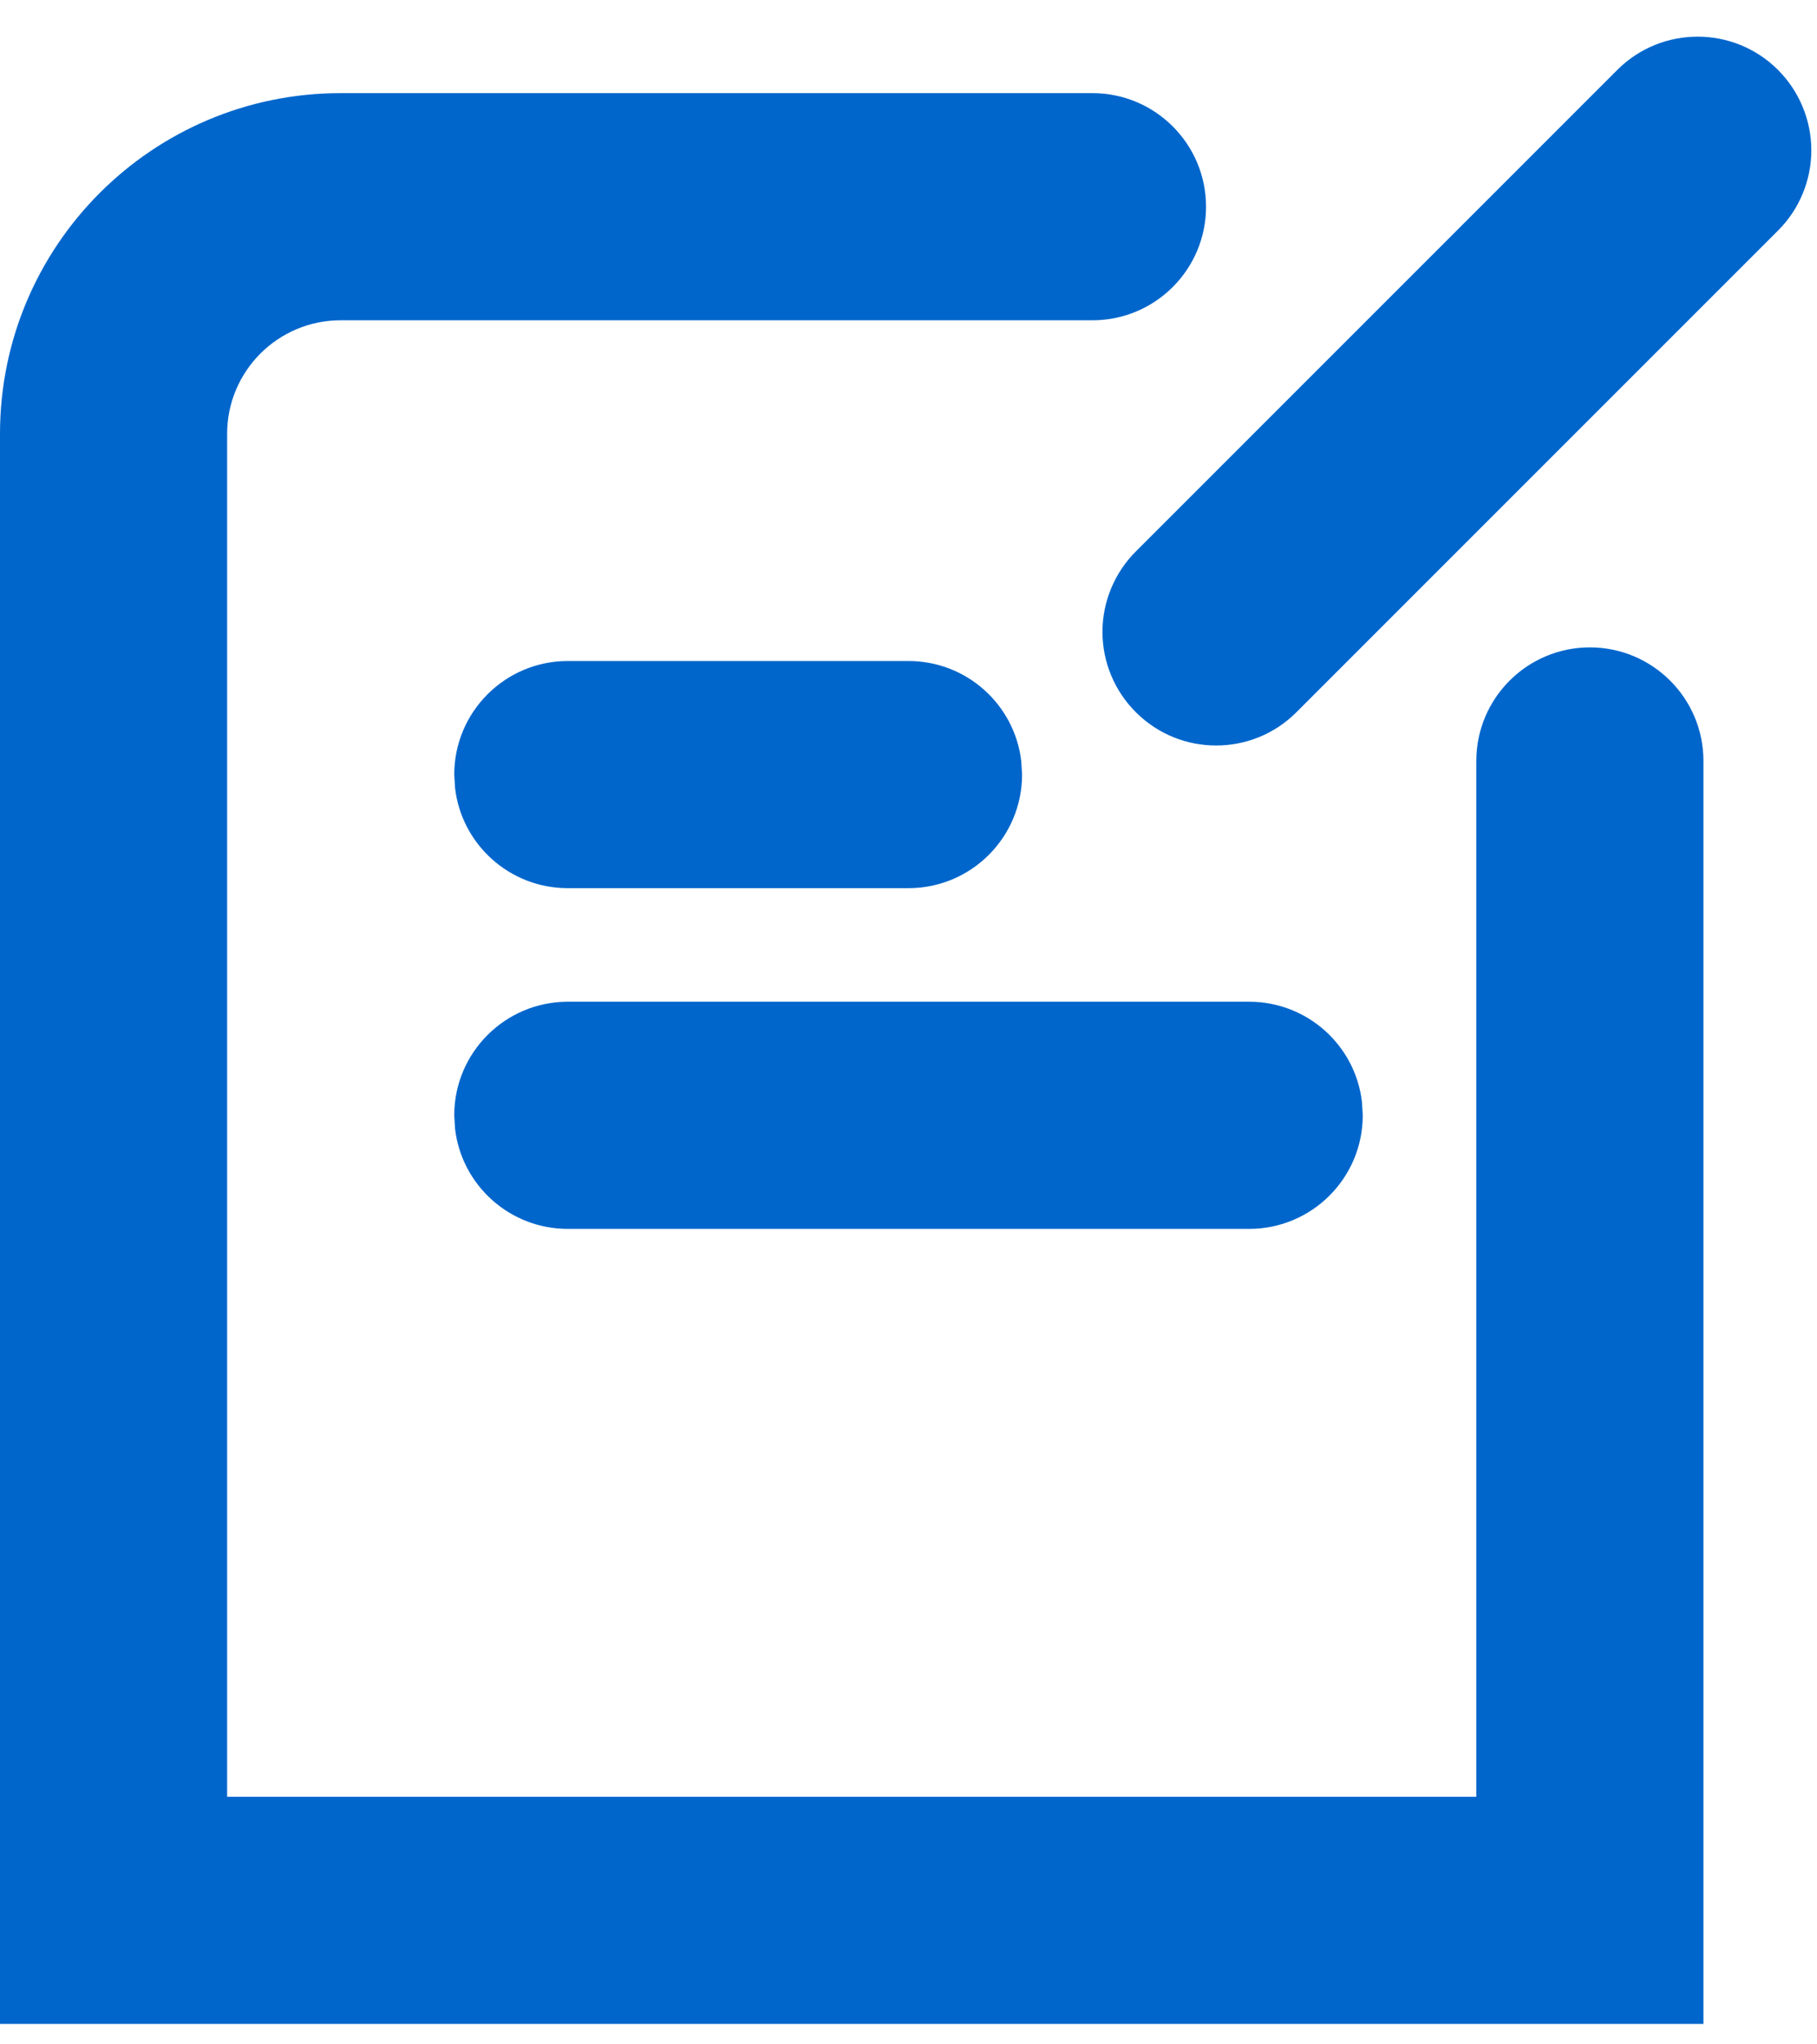 <?xml version="1.0" encoding="UTF-8"?>
<svg width="16px" height="18px" viewBox="0 0 16 18" version="1.1" xmlns="http://www.w3.org/2000/svg" xmlns:xlink="http://www.w3.org/1999/xlink">
    <!-- Generator: Sketch 64 (93537) - https://sketch.com -->
    <title>反馈备份</title>
    <desc>Created with Sketch.</desc>
    <g id="反馈备份" stroke="none" stroke-width="1" fill="none" fill-rule="evenodd">
        <g fill="#0066CC" fill-rule="nonzero" id="路径-2">
            <path d="M9.62,0.82 C10.172,0.82 10.62,1.268 10.62,1.82 C10.62,2.372 10.172,2.82 9.62,2.82 L3,2.82 C2.448,2.82 2,3.268 2,3.82 L2,15.82 L13,15.82 L13,6.7 C13,6.148 13.448,5.7 14,5.7 C14.552,5.7 15,6.148 15,6.7 L15,17.82 L0,17.82 L0,3.82 C0,2.163 1.343,0.82 3,0.82 L9.62,0.82 Z M11,8.82 C11.513,8.82 11.936,9.206 11.993,9.703 L12,9.82 C12,10.372 11.552,10.82 11,10.82 L5,10.82 C4.487,10.82 4.064,10.434 4.007,9.937 L4,9.82 C4,9.268 4.448,8.82 5,8.82 L11,8.82 Z M8,5.82 C8.513,5.82 8.936,6.206 8.993,6.703 L9,6.82 C9,7.372 8.552,7.82 8,7.82 L5,7.82 C4.487,7.82 4.064,7.434 4.007,6.937 L4,6.82 C4,6.268 4.448,5.82 5,5.82 L8,5.82 Z M15.654,0.613 C15.843,0.801 15.95,1.057 15.95,1.323 C15.95,1.59 15.843,1.846 15.654,2.033 L11.414,6.273 C11.024,6.661 10.394,6.661 10.004,6.273 C9.815,6.086 9.708,5.83 9.708,5.563 C9.708,5.297 9.815,5.041 10.004,4.853 L14.244,0.613 C14.634,0.226 15.264,0.226 15.654,0.613 Z"></path>
        </g>
    </g>
</svg>